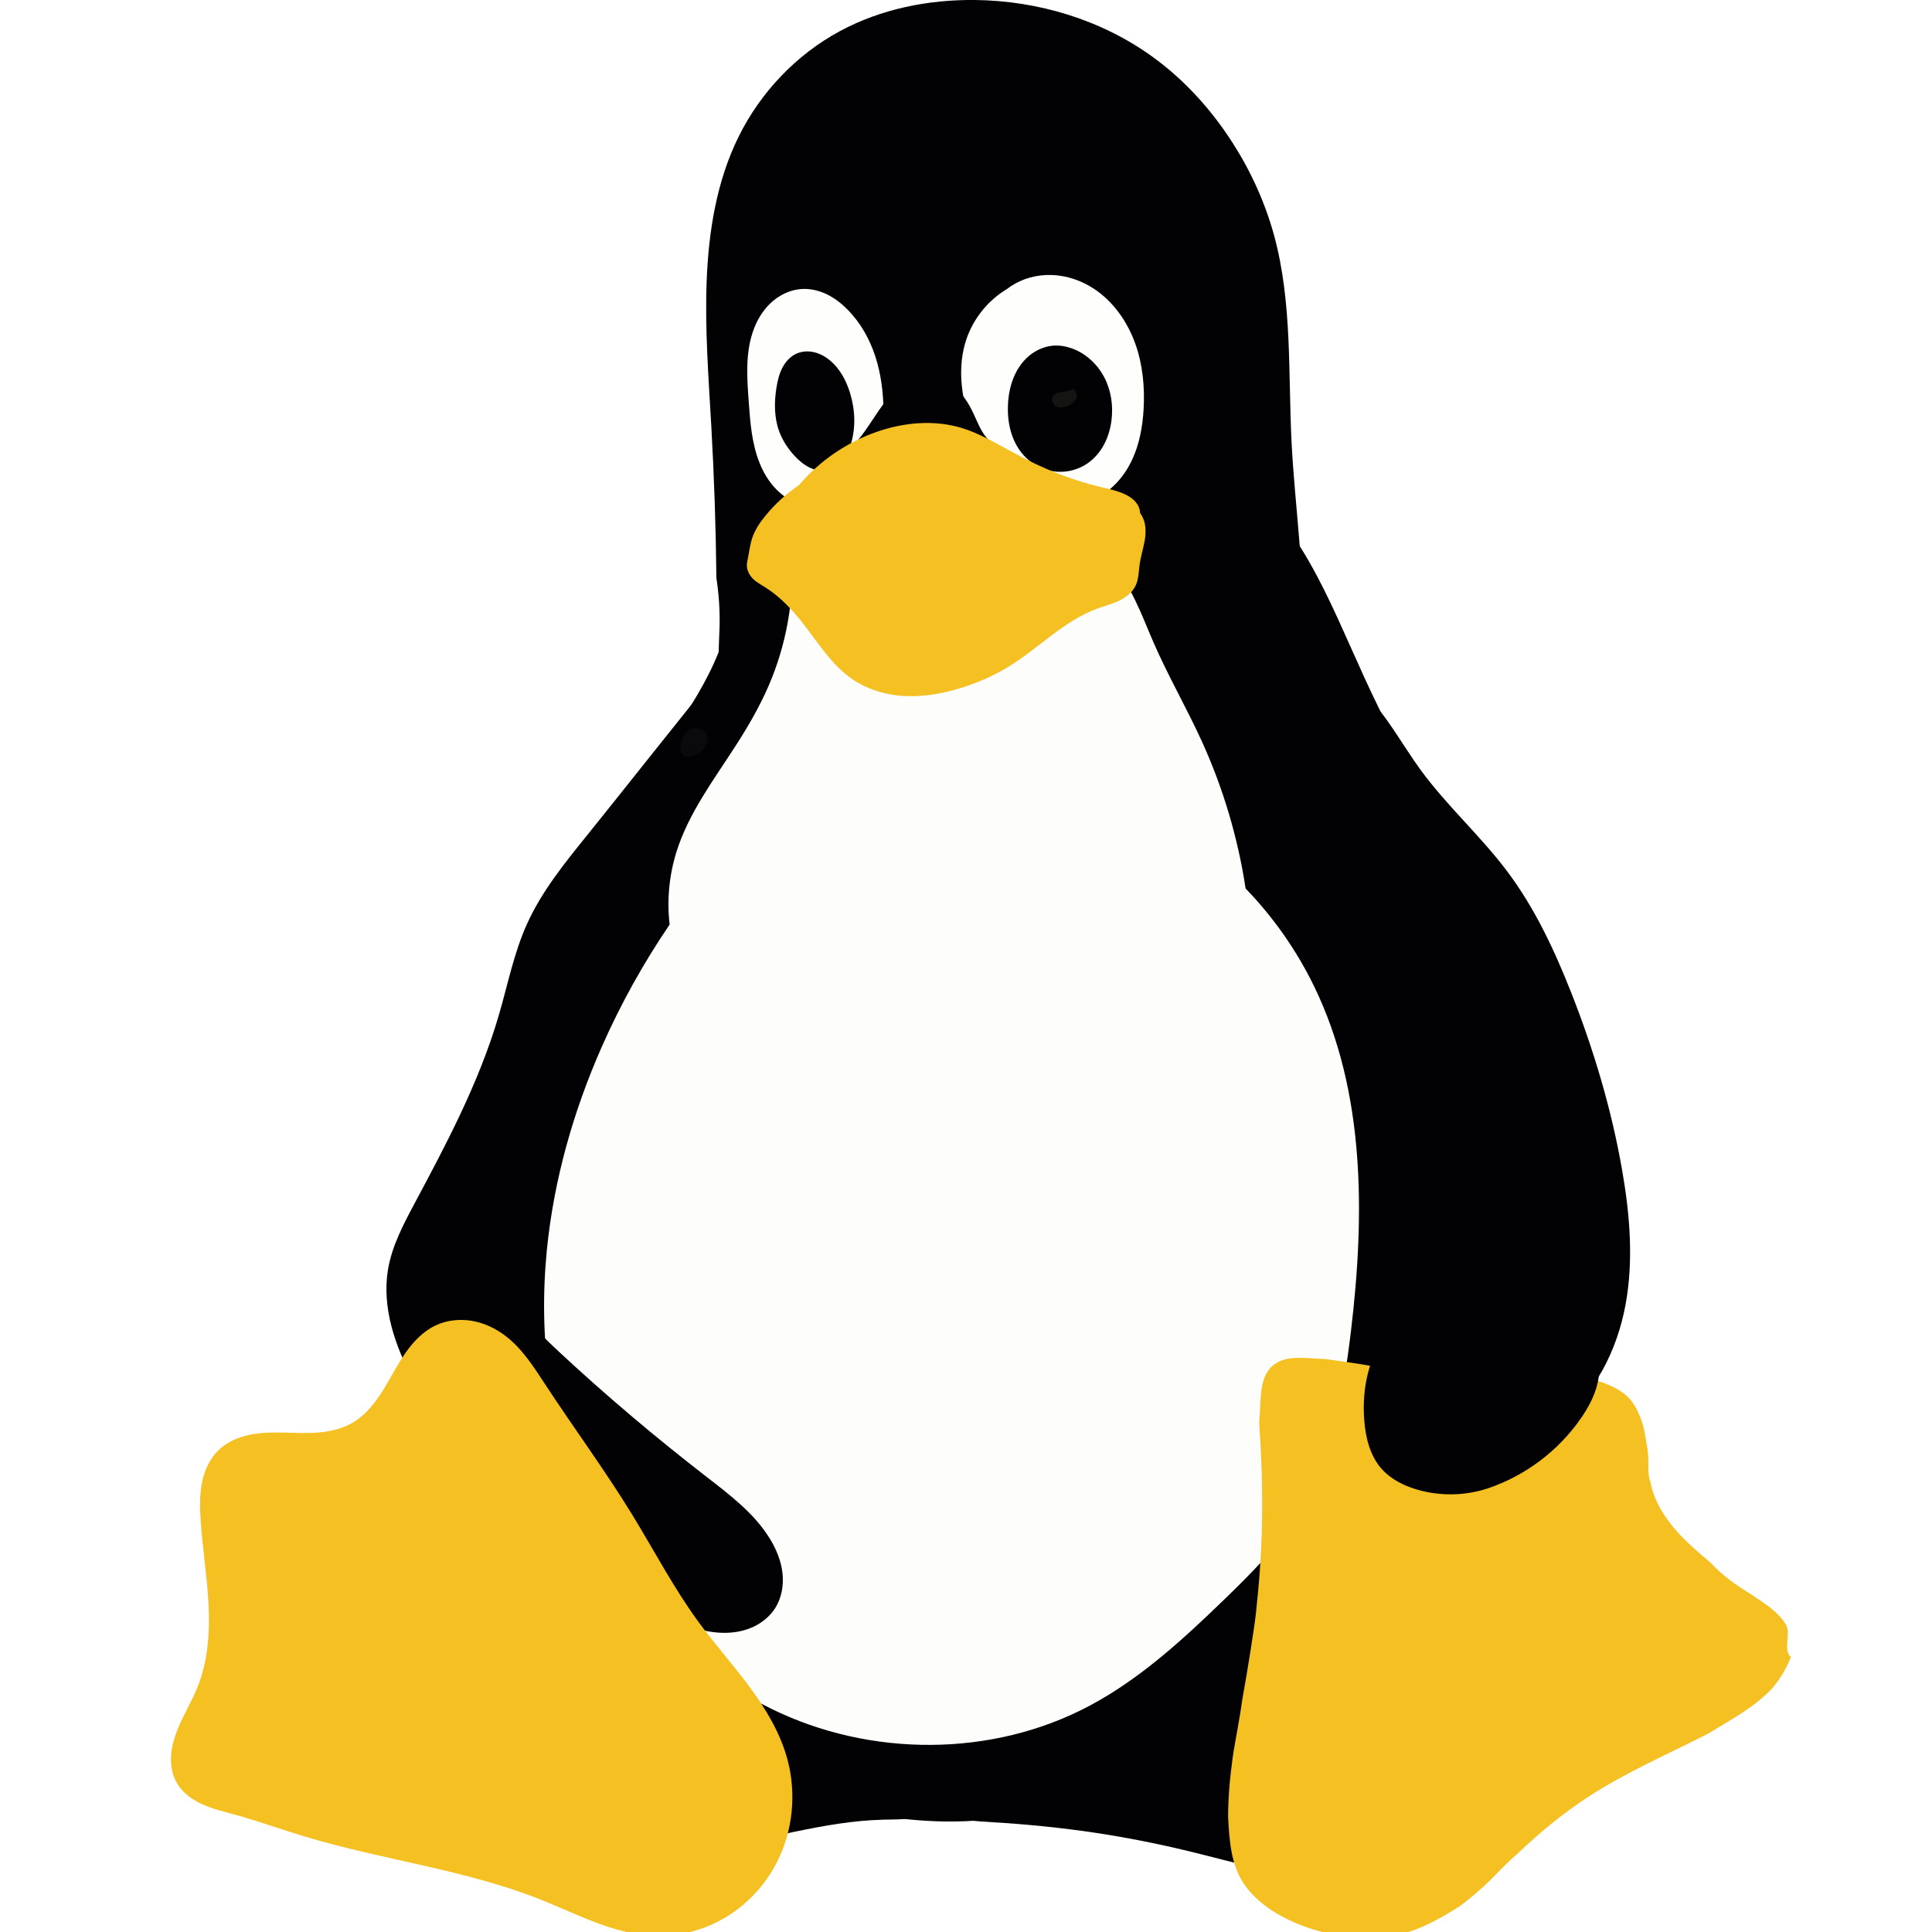 <?xml version="1.0" encoding="UTF-8" standalone="no"?>
<svg
   xmlns:dc="http://purl.org/dc/elements/1.1/"
   xmlns:cc="http://creativecommons.org/ns#"
   xmlns:rdf="http://www.w3.org/1999/02/22-rdf-syntax-ns#"
   xmlns:svg="http://www.w3.org/2000/svg"
   xmlns="http://www.w3.org/2000/svg"
   xmlns:xlink="http://www.w3.org/1999/xlink"
   version="1.1"
   id="svg27450"
   height="40"
   width="40">
  <title
     id="title20046">Tux</title>
  <defs
     id="defs27452">
    <linearGradient
       id="linearGradient28799-4">
      <stop
         style="stop-color:#fefefc;stop-opacity:1;"
         offset="0"
         id="stop28801-13" />
      <stop
         id="stop28807-8"
         offset="0.757"
         style="stop-color:#fefefc;stop-opacity:1" />
      <stop
         style="stop-color:#d4d4d4;stop-opacity:1"
         offset="1"
         id="stop28803-8" />
    </linearGradient>
    <radialGradient
       xlink:href="#linearGradient28799-4"
       id="radialGradient29032"
       gradientUnits="userSpaceOnUse"
       gradientTransform="matrix(1.086,-0.034,0.039,1.248,-154.542,-26.543)"
       cx="223.196"
       cy="137.661"
       fx="223.196"
       fy="137.661"
       r="14.572" />
    <linearGradient
       id="linearGradient28799-5-4">
      <stop
         style="stop-color:#fefefc;stop-opacity:1;"
         offset="0"
         id="stop28801-1-2" />
      <stop
         id="stop28807-2-5"
         offset="0.757"
         style="stop-color:#fefefc;stop-opacity:1" />
      <stop
         style="stop-color:#d4d4d4;stop-opacity:1"
         offset="1"
         id="stop28803-6-6" />
    </linearGradient>
    <radialGradient
       xlink:href="#linearGradient28799-5-4"
       id="radialGradient29648"
       gradientUnits="userSpaceOnUse"
       gradientTransform="matrix(0.815,-0.034,0.03,1.248,-129.437,-26.543)"
       cx="223.196"
       cy="137.661"
       fx="223.196"
       fy="137.661"
       r="14.572" />
    <linearGradient
       id="linearGradient14392-7">
      <stop
         id="stop14394-8"
         offset="0"
         style="stop-color:#3e2a06;stop-opacity:1" />
      <stop
         id="stop14396-6"
         offset="1"
         style="stop-color:#ad780a;stop-opacity:1" />
    </linearGradient>
    <linearGradient
       y2="293.585"
       x2="490.122"
       y1="371.544"
       x1="442.039"
       gradientTransform="matrix(0.875,0,0,0.811,60.367,62.587)"
       gradientUnits="userSpaceOnUse"
       id="linearGradient14477"
       xlink:href="#linearGradient14392-7" />
    <linearGradient
       y2="293.585"
       x2="490.122"
       y1="371.544"
       x1="442.039"
       gradientTransform="translate(4e-6,9.6185359e-6)"
       gradientUnits="userSpaceOnUse"
       id="linearGradient14485"
       xlink:href="#linearGradient14392-7" />
    <linearGradient
       y2="293.585"
       x2="490.122"
       y1="371.544"
       x1="442.039"
       gradientTransform="translate(4e-6,9.6185359e-6)"
       gradientUnits="userSpaceOnUse"
       id="linearGradient14493"
       xlink:href="#linearGradient14392-7" />
    <clipPath
       id="clipPath15031-3"
       clipPathUnits="userSpaceOnUse">
      <path
         id="path15033-2"
         d="m 248.061,184.612 c 0,0 -5.106,6.345 -7.897,10.247 -2.791,3.902 -5.737,6.649 -8.587,10.751 -2.851,4.103 -7.365,9.432 -9.449,13.93 -2.084,4.499 -2.32,9.036 -4.265,13.849 -1.945,4.814 -3.701,10.642 -5.971,15.336 -2.269,4.694 -5.371,9.685 -6.939,13.536 -1.568,3.851 -3.811,5.724 -4.108,10.221 -0.297,4.497 -0.577,8.317 3.772,16.772 4.349,8.455 17.236,22.007 24.242,27.925 7.005,5.918 9.391,7.225 14.602,8.526 5.211,1.301 13.856,2.998 16.729,-1.27 2.872,-4.268 2.272,-5.965 -0.749,-10.666 -3.021,-4.701 -4.825,-5.302 -9.796,-9.573 -4.972,-4.271 -18.637,-14.873 -22.682,-19.24 -4.045,-4.367 -7.107,-3.412 -5.53,-6.284 1.577,-2.872 -2.207,-4.009 -2.658,-7.693 -0.764,-6.245 0.944,-18.71 1.46,-22.133 0.516,-3.423 1.224,-2.924 3.518,-8.04 2.294,-5.115 4.124,-8.624 7.049,-13.467 2.925,-4.843 8.625,-10.128 11.151,-15.278 2.527,-5.15 3.504,-10.721 4.362,-15.318 0.858,-4.598 1.746,-12.13 1.746,-12.13 z"
         style="fill:none;stroke:#729fcf;stroke-width:0.125;stroke-linecap:butt;stroke-linejoin:miter;stroke-miterlimit:4;stroke-dasharray:none;stroke-opacity:1" />
    </clipPath>
    <clipPath
       id="clipPath14822-9"
       clipPathUnits="userSpaceOnUse">
      <path
         style="fill:none;stroke:#ce5c00;stroke-width:1px;stroke-linecap:butt;stroke-linejoin:miter;stroke-opacity:1"
         id="path14824-1"
         d="m 386.188,285.328 c -0.405,-1.104 -1.118,-2.082 -1.991,-2.87 -0.872,-0.788 -1.9,-1.392 -2.983,-1.852 -2.165,-0.919 -4.521,-1.261 -6.832,-1.696 -2.179,-0.409 -4.342,-0.906 -6.528,-1.277 -2.271,-0.386 -4.618,-0.632 -6.865,-0.125 -1.966,0.443 -3.784,1.459 -5.272,2.819 -1.487,1.36 -2.649,3.056 -3.485,4.89 -1.472,3.23 -1.935,6.865 -1.654,10.403 0.209,2.633 0.875,5.346 2.609,7.339 1.401,1.611 3.387,2.615 5.434,3.221 3.525,1.043 7.367,0.988 10.86,-0.155 5.767,-1.931 10.876,-5.774 14.33,-10.779 1.139,-1.65 2.112,-3.448 2.553,-5.403 0.336,-1.49 0.348,-3.081 -0.178,-4.515" />
    </clipPath>
    <clipPath
       id="clipPath14822-2-4"
       clipPathUnits="userSpaceOnUse">
      <path
         style="fill:none;stroke:#ce5c00;stroke-width:1px;stroke-linecap:butt;stroke-linejoin:miter;stroke-opacity:1"
         id="path14824-6-5"
         d="m 386.188,285.328 c -0.405,-1.104 -1.118,-2.082 -1.991,-2.87 -0.872,-0.788 -1.9,-1.392 -2.983,-1.852 -2.165,-0.919 -4.521,-1.261 -6.832,-1.696 -2.179,-0.409 -4.342,-0.906 -6.528,-1.277 -2.271,-0.386 -4.618,-0.632 -6.865,-0.125 -1.966,0.443 -3.784,1.459 -5.272,2.819 -1.487,1.36 -2.649,3.056 -3.485,4.89 -1.472,3.23 -1.935,6.865 -1.654,10.403 0.209,2.633 0.875,5.346 2.609,7.339 1.401,1.611 3.387,2.615 5.434,3.221 3.525,1.043 7.367,0.988 10.86,-0.155 5.767,-1.931 10.876,-5.774 14.33,-10.779 1.139,-1.65 2.112,-3.448 2.553,-5.403 0.336,-1.49 0.348,-3.081 -0.178,-4.515" />
    </clipPath>
    <linearGradient
       id="linearGradient14518-6">
      <stop
         style="stop-color:#110800;stop-opacity:1;"
         offset="0"
         id="stop14540-0" />
      <stop
         id="stop14542-5"
         offset="0.591"
         style="stop-color:#a65a00;stop-opacity:0.8;" />
      <stop
         id="stop14522-4"
         offset="1"
         style="stop-color:#ff921e;stop-opacity:0;" />
    </linearGradient>
    <linearGradient
       id="linearGradient14518-2-2">
      <stop
         style="stop-color:#110800;stop-opacity:1;"
         offset="0"
         id="stop14540-5-0" />
      <stop
         id="stop14542-2-7"
         offset="0.591"
         style="stop-color:#a65a00;stop-opacity:0.8;" />
      <stop
         id="stop14522-2-1"
         offset="1"
         style="stop-color:#ff921e;stop-opacity:0;" />
    </linearGradient>
    <filter
       style="color-interpolation-filters:sRGB"
       height="1.547"
       y="-0.274"
       width="1.939"
       x="-0.469"
       id="filter15211-9">
      <feGaussianBlur
         id="feGaussianBlur15213-7"
         stdDeviation="0.86" />
    </filter>
    <clipPath
       id="clipPath14489-3"
       clipPathUnits="userSpaceOnUse">
      <path
         id="path14491-6"
         d="m 516.006,331.876 c 0.909,1.597 -1.57,3.388 -2.816,4.738 -2.742,2.973 -6.451,4.902 -9.896,7.02 -5.914,3.635 -12.619,5.903 -18.42,9.717 -3.883,2.553 -7.328,5.722 -10.86,8.742 -3.022,2.584 -5.482,5.876 -8.832,8.018 -3.352,2.142 -7.044,4.154 -10.991,4.65 -4.783,0.601 -9.872,-0.256 -14.299,-2.164 -3.095,-1.334 -6.161,-3.381 -7.963,-6.229 -1.813,-2.865 -2.061,-6.537 -2.233,-9.924 -0.307,-6.06 1.363,-12.06 2.178,-18.073 0.679,-5.002 1.853,-9.943 2.26,-14.975 0.739,-9.142 -0.78,-18.408 0.32,-27.513 0.355,-2.937 -0.181,-6.659 2.012,-8.644 2.038,-1.845 5.431,-1.121 8.179,-1.063 3.345,0.071 6.632,0.951 9.889,1.717 2.056,0.483 3.998,1.411 6.072,1.811 3.44,0.663 6.966,1.066 10.467,0.952 3.785,-0.124 7.437,-1.796 11.224,-1.765 1.552,0.013 3.124,0.282 4.586,0.8 1.483,0.525 2.988,1.206 4.123,2.295 0.865,0.83 1.429,1.957 1.879,3.069 0.672,1.662 0.894,3.478 1.167,5.249 0.242,1.574 -0.153,3.271 0.414,4.759 1.83,4.799 5.577,8.727 9.225,12.343 1.743,1.935 4.03,3.534 6.167,4.828 2.269,1.374 4.367,2.45 5.463,4.816 0.659,1.485 -0.544,3.761 0.683,4.826 z"
         style="fill:url(#linearGradient14493);fill-opacity:1;stroke:none" />
    </clipPath>
    <clipPath
       id="clipPath14481-1"
       clipPathUnits="userSpaceOnUse">
      <path
         id="path14483-3"
         d="m 516.006,331.876 c 0.909,1.597 -1.57,3.388 -2.816,4.738 -2.742,2.973 -6.451,4.902 -9.896,7.02 -5.914,3.635 -12.619,5.903 -18.42,9.717 -3.883,2.553 -7.328,5.722 -10.86,8.742 -3.022,2.584 -5.482,5.876 -8.832,8.018 -3.352,2.142 -7.044,4.154 -10.991,4.65 -4.783,0.601 -9.872,-0.256 -14.299,-2.164 -3.095,-1.334 -6.161,-3.381 -7.963,-6.229 -1.813,-2.865 -2.061,-6.537 -2.233,-9.924 -0.307,-6.06 1.363,-12.06 2.178,-18.073 0.679,-5.002 1.853,-9.943 2.26,-14.975 0.739,-9.142 -0.78,-18.408 0.32,-27.513 0.355,-2.937 -0.181,-6.659 2.012,-8.644 2.038,-1.845 5.431,-1.121 8.179,-1.063 3.345,0.071 6.632,0.951 9.889,1.717 2.056,0.483 3.998,1.411 6.072,1.811 3.44,0.663 6.966,1.066 10.467,0.952 3.785,-0.124 7.437,-1.796 11.224,-1.765 1.552,0.013 3.124,0.282 4.586,0.8 1.483,0.525 2.988,1.206 4.123,2.295 0.865,0.83 1.429,1.957 1.879,3.069 0.672,1.662 0.894,3.478 1.167,5.249 0.242,1.574 -0.153,3.271 0.414,4.759 1.83,4.799 5.577,8.727 9.225,12.343 1.743,1.935 4.03,3.534 6.167,4.828 2.269,1.374 4.367,2.45 5.463,4.816 0.659,1.485 -0.544,3.761 0.683,4.826 z"
         style="fill:url(#linearGradient14485);fill-opacity:1;stroke:none" />
    </clipPath>
    <clipPath
       id="clipPath14473-5"
       clipPathUnits="userSpaceOnUse">
      <path
         id="path14475-9"
         d="m 511.827,331.9 c 0.795,1.296 -1.374,2.749 -2.464,3.845 -2.399,2.413 -5.644,3.978 -8.659,5.697 -5.174,2.95 -11.041,4.79 -16.116,7.885 -3.397,2.072 -6.411,4.644 -9.502,7.094 -2.644,2.097 -4.796,4.769 -7.728,6.506 -2.933,1.738 -6.163,3.371 -9.616,3.774 -4.185,0.488 -8.637,-0.208 -12.51,-1.756 -2.708,-1.083 -5.39,-2.744 -6.967,-5.055 -1.586,-2.325 -1.803,-5.305 -1.953,-8.053 -0.269,-4.918 1.192,-9.787 1.906,-14.666 0.594,-4.059 1.621,-8.069 1.977,-12.152 0.647,-7.418 -0.682,-14.938 0.28,-22.327 0.31,-2.383 -0.158,-5.404 1.761,-7.014 1.783,-1.497 4.751,-0.91 7.156,-0.862 2.927,0.058 5.803,0.772 8.652,1.393 1.799,0.392 3.498,1.145 5.313,1.469 3.01,0.538 6.094,0.865 9.158,0.772 3.312,-0.1 6.506,-1.458 9.82,-1.432 1.358,0.011 2.733,0.229 4.013,0.649 1.297,0.426 2.614,0.979 3.607,1.862 0.757,0.674 1.251,1.588 1.644,2.49 0.588,1.349 0.782,2.822 1.021,4.26 0.212,1.277 -0.134,2.655 0.363,3.862 1.601,3.895 4.879,7.082 8.071,10.016 1.525,1.57 3.526,2.868 5.396,3.918 1.985,1.115 3.821,1.988 4.779,3.908 0.577,1.205 -0.476,3.052 0.598,3.917 z"
         style="fill:url(#linearGradient14477);fill-opacity:1;stroke:none" />
    </clipPath>
    <clipPath
       id="clipPath14656-7"
       clipPathUnits="userSpaceOnUse">
      <path
         style="fill:none;stroke:#c17d11;stroke-width:1px;stroke-linecap:butt;stroke-linejoin:miter;stroke-opacity:1"
         id="path14658-9"
         d="m 304.847,225.45 c 6.016,4.923 9.777,12.317 10.943,20.003 1.825,12.031 -2.346,24.075 -6.446,35.533 -0.817,2.285 -1.64,4.59 -1.965,6.995 -0.325,2.405 -0.119,4.948 1.029,7.086 1.303,2.425 3.732,4.125 6.367,4.923 2.589,0.784 5.394,0.761 8.015,0.092 2.621,-0.669 5.061,-1.968 7.187,-3.64 5.48,-4.31 8.758,-10.986 10.01,-17.844 1.252,-6.858 0.639,-13.929 -0.551,-20.798 -1.623,-9.369 -4.309,-18.54 -7.74,-27.408 -2.518,-6.507 -5.468,-12.911 -9.618,-18.52 -4.046,-5.469 -9.162,-10.09 -13.103,-15.635 -2.732,-3.844 -4.9,-8.131 -8.192,-11.508 -1.646,-1.689 -3.577,-3.135 -5.77,-4.001 -2.193,-0.866 -4.664,-1.124 -6.933,-0.482 -1.505,0.426 -2.892,1.237 -4.038,2.301 -1.146,1.064 -2.053,2.376 -2.693,3.803 -1.28,2.853 -1.477,6.112 -0.965,9.198 0.661,3.983 2.444,7.693 4.466,11.189 2.274,3.932 4.918,7.719 8.384,10.654 3.599,3.047 7.962,5.074 11.611,8.06" />
    </clipPath>
    <clipPath
       clipPathUnits="userSpaceOnUse"
       id="clipPath29644-8">
      <path
         style="fill:url(#radialGradient29648);fill-opacity:1;stroke:none"
         d="m 54.232,122.362 c -3.792,4.789 -8.518,11.691 -8.193,17.25 0.325,5.559 3.86,13.935 8.375,16 4.515,2.065 5.754,0.013 8.329,-2.5 2.575,-2.512 3.859,-7.348 4.006,-12.25 0.147,-4.902 -3.035,-11.919 -5.439,-15.25 -2.403,-3.331 -3.287,-8.039 -7.079,-3.25 z"
         id="path29646-8" />
    </clipPath>
    <linearGradient
       id="linearGradient28469-0">
      <stop
         id="stop28479-4"
         offset="0"
         style="stop-color:#d2940a;stop-opacity:1" />
      <stop
         id="stop28477-2"
         offset="0.751"
         style="stop-color:#d89c08;stop-opacity:1" />
      <stop
         style="stop-color:#b67e07;stop-opacity:1;"
         offset="0.866"
         id="stop28485-7" />
      <stop
         style="stop-color:#946106;stop-opacity:1"
         offset="1"
         id="stop28473-1" />
    </linearGradient>
    <linearGradient
       id="linearGradient28275-8">
      <stop
         style="stop-color:#f5d222;stop-opacity:1"
         offset="0"
         id="stop28277-1" />
      <stop
         id="stop28291-9"
         offset="0.12"
         style="stop-color:#d89e08;stop-opacity:1" />
      <stop
         id="stop28289-6"
         offset="0.255"
         style="stop-color:#edb80b;stop-opacity:1" />
      <stop
         id="stop28287-6"
         offset="0.392"
         style="stop-color:#ebc80d;stop-opacity:1" />
      <stop
         id="stop28285-7"
         offset="0.527"
         style="stop-color:#f5d838;stop-opacity:1" />
      <stop
         id="stop28283-7"
         offset="0.769"
         style="stop-color:#f6d811;stop-opacity:1" />
      <stop
         style="stop-color:#f5cd31;stop-opacity:1"
         offset="1"
         id="stop28279-5" />
    </linearGradient>
    <linearGradient
       id="linearGradient29529-6">
      <stop
         style="stop-color:#3a2903;stop-opacity:1;"
         offset="0"
         id="stop29531-0" />
      <stop
         id="stop29539-7"
         offset="0.555"
         style="stop-color:#735208;stop-opacity:1" />
      <stop
         style="stop-color:#ac8c04;stop-opacity:1"
         offset="1"
         id="stop29533-8" />
    </linearGradient>
    <linearGradient
       id="linearGradient29477-3">
      <stop
         style="stop-color:#757574;stop-opacity:0"
         offset="0"
         id="stop29479-5" />
      <stop
         id="stop29487-5"
         offset="0.263"
         style="stop-color:#757574;stop-opacity:1;" />
      <stop
         id="stop29485-0"
         offset="0.5"
         style="stop-color:#757574;stop-opacity:1;" />
      <stop
         style="stop-color:#757574;stop-opacity:0"
         offset="1"
         id="stop29481-3" />
    </linearGradient>
    <linearGradient
       id="linearGradient29336-6">
      <stop
         style="stop-color:#646464;stop-opacity:0"
         offset="0"
         id="stop29338-1" />
      <stop
         id="stop29344-7"
         offset="0.306"
         style="stop-color:#646464;stop-opacity:0.583" />
      <stop
         style="stop-color:#646464;stop-opacity:1"
         offset="0.47"
         id="stop29354-5" />
      <stop
         id="stop29356-3"
         offset="0.728"
         style="stop-color:#646464;stop-opacity:0.257" />
      <stop
         style="stop-color:#646464;stop-opacity:0;"
         offset="1"
         id="stop29340-6" />
    </linearGradient>
    <linearGradient
       id="linearGradient28976-3">
      <stop
         style="stop-color:#747474;stop-opacity:1"
         offset="0"
         id="stop28978-7" />
      <stop
         id="stop29259-5"
         offset="0.125"
         style="stop-color:#8c8c8c;stop-opacity:1;" />
      <stop
         id="stop29257-0"
         offset="0.25"
         style="stop-color:#a4a4a4;stop-opacity:1;" />
      <stop
         id="stop28984-4"
         offset="0.5"
         style="stop-color:#d4d4d4;stop-opacity:1" />
      <stop
         style="stop-color:#d4d4d4;stop-opacity:1"
         offset="0.619"
         id="stop28986-0" />
      <stop
         style="stop-color:#7c7c7c;stop-opacity:1"
         offset="1"
         id="stop28980-2" />
    </linearGradient>
    <clipPath
       clipPathUnits="userSpaceOnUse"
       id="clipPath29028-5">
      <path
         style="fill:url(#radialGradient29032);fill-opacity:1;stroke:none"
         d="m 85.75,122.362 c -2.547,2.127 -5.208,4.599 -6.25,7.75 -1.309,3.959 -1.633,8.917 0.5,12.5 3.919,6.582 12.384,13.851 19.75,11.75 4.875,-1.391 6.107,-8.51 7,-13.5 0.591,-3.307 0.596,-7.193 -1.25,-10 -3.612,-5.493 -10.427,-9.894 -17,-10 -1.044,-0.017 -1.949,0.831 -2.75,1.5 z"
         id="path29030-7" />
    </clipPath>
    <filter
       style="color-interpolation-filters:sRGB"
       id="filter28927-8"
       x="-0.158"
       width="1.316"
       y="-0.209"
       height="1.418">
      <feGaussianBlur
         stdDeviation="0.249"
         id="feGaussianBlur28929-2" />
    </filter>
    <linearGradient
       id="linearGradient28935-8">
      <stop
         style="stop-color:#949494;stop-opacity:0.392;"
         offset="0"
         id="stop28937-7" />
      <stop
         id="stop28943-3"
         offset="0.5"
         style="stop-color:#949494;stop-opacity:1;" />
      <stop
         style="stop-color:#949494;stop-opacity:0.392;"
         offset="1"
         id="stop28939-8" />
    </linearGradient>
    <linearGradient
       id="linearGradient28853-5">
      <stop
         style="stop-color:#020204;stop-opacity:1"
         offset="0"
         id="stop28855-3" />
      <stop
         id="stop28865-0"
         offset="0.734"
         style="stop-color:#020204;stop-opacity:1" />
      <stop
         style="stop-color:#5c5c5c;stop-opacity:1;"
         offset="1"
         id="stop28857-9" />
    </linearGradient>
    <linearGradient
       id="linearGradient28799-3">
      <stop
         style="stop-color:#fefefc;stop-opacity:1;"
         offset="0"
         id="stop28801-6" />
      <stop
         id="stop28807-7"
         offset="0.757"
         style="stop-color:#fefefc;stop-opacity:1" />
      <stop
         style="stop-color:#d4d4d4;stop-opacity:1"
         offset="1"
         id="stop28803-0" />
    </linearGradient>
    <linearGradient
       id="linearGradient28799-5-5">
      <stop
         style="stop-color:#fefefc;stop-opacity:1;"
         offset="0"
         id="stop28801-1-9" />
      <stop
         id="stop28807-2-6"
         offset="0.757"
         style="stop-color:#fefefc;stop-opacity:1" />
      <stop
         style="stop-color:#d4d4d4;stop-opacity:1"
         offset="1"
         id="stop28803-6-3" />
    </linearGradient>
  </defs>
  <g
     id="layer1"
     transform="translate(160,-347.362)">
    <path
       clip-path="none"
       mask="none"
       style="fill:#020204;fill-opacity:1;stroke:none;stroke-width:0.135"
       id="path29670-2"
       d="m -131.775,361.341 c 0.439,0.955 0.928,1.886 1.363,2.842 0.837,1.841 1.473,3.785 1.737,5.79 0.264,2.005 0.149,4.075 -0.479,5.997 -0.708,2.17 -2.052,4.101 -3.699,5.681 -1.948,1.869 -4.45,3.31 -7.148,3.417 -1.758,0.069 -3.508,-0.433 -5.065,-1.253 -1.308,-0.689 -2.503,-1.606 -3.456,-2.737 -0.953,-1.13 -1.661,-2.476 -1.988,-3.918 -0.403,-1.775 -0.221,-3.66 0.39,-5.375 0.437,-1.227 1.084,-2.369 1.545,-3.586 0.504,-1.331 0.785,-2.751 1.452,-4.008 0.605,-1.139 1.512,-2.113 1.994,-3.309 0.288,-0.715 0.413,-1.482 0.598,-2.23 0.186,-0.748 0.446,-1.501 0.952,-2.082 0.61,-0.7 1.528,-1.079 2.45,-1.186 0.922,-0.106 1.855,0.037 2.761,0.244 0.721,0.164 1.432,0.368 2.129,0.616 0.594,0.211 1.183,0.458 1.697,0.823 0.7,0.498 1.234,1.2 1.659,1.947 0.425,0.747 0.75,1.545 1.109,2.326 z" />
    <path
       clip-path="none"
       mask="none"
       style="fill:#020204;fill-opacity:1;stroke:none;stroke-width:0.135"
       id="path29676-3"
       d="m -139.517,385.085 c 0.741,0.043 1.48,0.115 2.214,0.226 0.645,0.098 1.286,0.225 1.92,0.379 0.994,0.241 1.984,0.548 3.005,0.577 0.269,0.008 0.54,-0.004 0.803,-0.063 0.263,-0.059 0.517,-0.165 0.728,-0.333 0.314,-0.25 0.513,-0.627 0.587,-1.022 0.074,-0.394 0.028,-0.805 -0.087,-1.189 -0.231,-0.768 -0.726,-1.424 -1.136,-2.114 -0.235,-0.395 -0.444,-0.805 -0.699,-1.188 -0.254,-0.383 -0.559,-0.741 -0.945,-0.99 -0.534,-0.344 -1.197,-0.457 -1.83,-0.394 -0.633,0.063 -1.239,0.292 -1.804,0.584 -0.791,0.41 -1.536,0.972 -1.968,1.752 -0.15,0.271 -0.259,0.563 -0.387,0.846 -0.128,0.283 -0.277,0.561 -0.493,0.783 -0.241,0.248 -0.554,0.415 -0.803,0.655 -0.125,0.12 -0.234,0.259 -0.298,0.42 -0.064,0.161 -0.08,0.344 -0.021,0.507 0.04,0.112 0.113,0.21 0.203,0.287 0.09,0.077 0.197,0.133 0.309,0.172 0.224,0.079 0.464,0.09 0.701,0.104 z" />
    <path
       clip-path="none"
       mask="none"
       style="fill:#020204;fill-opacity:1;stroke:none;stroke-width:0.135"
       id="path29676-7-1"
       d="m -141.719,385.037 c -0.617,0.014 -1.228,0.125 -1.833,0.25 -0.578,0.119 -1.153,0.253 -1.724,0.402 -0.963,0.253 -1.928,0.556 -2.924,0.577 -0.262,0.006 -0.526,-0.009 -0.781,-0.068 -0.255,-0.059 -0.503,-0.164 -0.708,-0.328 -0.313,-0.25 -0.512,-0.626 -0.586,-1.02 -0.074,-0.394 -0.029,-0.803 0.086,-1.187 0.229,-0.768 0.719,-1.425 1.12,-2.118 0.228,-0.394 0.429,-0.804 0.676,-1.186 0.247,-0.383 0.544,-0.742 0.924,-0.992 0.518,-0.341 1.165,-0.456 1.782,-0.395 0.617,0.061 1.209,0.288 1.753,0.586 0.769,0.42 1.47,0.997 1.915,1.752 0.312,0.529 0.492,1.135 0.856,1.629 0.196,0.266 0.443,0.496 0.606,0.784 0.082,0.144 0.141,0.302 0.155,0.467 0.014,0.165 -0.02,0.336 -0.113,0.473 -0.061,0.091 -0.146,0.164 -0.242,0.218 -0.095,0.054 -0.2,0.089 -0.307,0.112 -0.214,0.045 -0.435,0.038 -0.654,0.043 z" />
    <path
       clip-path="none"
       mask="none"
       style="fill:#020204;fill-opacity:1;stroke:none;stroke-width:0.135"
       id="path28712-2"
       d="m -145.168,359.33 c -0.011,-1.047 -0.046,-2.094 -0.105,-3.14 -0.057,-1.006 -0.135,-2.012 -0.096,-3.019 0.04,-1.025 0.207,-2.061 0.662,-2.981 0.455,-0.92 1.195,-1.698 2.099,-2.185 0.85,-0.458 1.827,-0.653 2.792,-0.643 1.309,0.014 2.621,0.41 3.681,1.178 0.664,0.481 1.223,1.101 1.664,1.793 0.376,0.59 0.668,1.236 0.852,1.911 0.376,1.386 0.287,2.848 0.36,4.282 0.069,1.359 0.287,2.715 0.213,4.074 -0.016,0.295 -0.048,0.597 -0.18,0.862 -0.128,0.258 -0.346,0.465 -0.596,0.608 -0.25,0.143 -0.532,0.224 -0.816,0.268 -0.569,0.088 -1.151,0.03 -1.725,0.083 -0.832,0.077 -1.626,0.386 -2.452,0.514 -0.984,0.152 -1.987,0.043 -2.983,0.004 -0.399,-0.016 -0.799,-0.02 -1.195,-0.07 -0.396,-0.05 -0.791,-0.146 -1.142,-0.334 -0.217,-0.116 -0.416,-0.267 -0.577,-0.452 -0.162,-0.185 -0.285,-0.405 -0.348,-0.642 -0.095,-0.357 -0.051,-0.733 -0.042,-1.103 0.008,-0.338 -0.014,-0.676 -0.066,-1.01 z" />
    <path
       clip-path="none"
       mask="none"
       style="fill:#fdfdfb;fill-opacity:1;stroke:none;stroke-width:0.135"
       d="m -143.602,358.928 c 0.04,0.897 -0.126,1.802 -0.482,2.627 -0.191,0.442 -0.434,0.859 -0.695,1.263 -0.453,0.702 -0.966,1.385 -1.216,2.182 -0.151,0.484 -0.2,1 -0.141,1.504 -0.543,0.798 -1.014,1.646 -1.404,2.529 -0.591,1.339 -0.996,2.764 -1.139,4.221 -0.175,1.783 0.053,3.618 0.758,5.265 0.509,1.191 1.268,2.282 2.247,3.131 0.498,0.432 1.05,0.8 1.642,1.09 2.049,1.007 4.581,1.009 6.595,-0.065 1.053,-0.561 1.942,-1.382 2.799,-2.212 0.516,-0.5 1.029,-1.012 1.423,-1.613 0.758,-1.157 1.022,-2.564 1.186,-3.937 0.287,-2.402 0.296,-4.939 -0.757,-7.116 -0.363,-0.75 -0.846,-1.441 -1.425,-2.039 -0.159,-1.047 -0.463,-2.072 -0.901,-3.036 -0.316,-0.696 -0.701,-1.359 -1.006,-2.059 -0.25,-0.574 -0.456,-1.19 -0.891,-1.641 -0.453,-0.469 -1.107,-0.701 -1.756,-0.76 -0.649,-0.059 -1.301,0.038 -1.944,0.143 -0.967,0.157 -1.932,0.331 -2.894,0.522 z"
       id="path29719-5" />
    <path
       clip-path="none"
       mask="none"
       style="fill:#fefefc;fill-opacity:1;stroke:none;stroke-width:0.135"
       d="m -143.396,353.345 c -0.24,0.013 -0.469,0.124 -0.645,0.288 -0.176,0.164 -0.299,0.379 -0.375,0.607 -0.152,0.456 -0.118,0.95 -0.083,1.429 0.031,0.434 0.063,0.876 0.226,1.28 0.081,0.202 0.195,0.392 0.348,0.547 0.152,0.155 0.344,0.275 0.555,0.328 0.198,0.05 0.409,0.039 0.604,-0.022 0.195,-0.061 0.372,-0.172 0.518,-0.315 0.213,-0.208 0.356,-0.48 0.438,-0.766 0.082,-0.286 0.106,-0.586 0.101,-0.884 -0.005,-0.372 -0.054,-0.746 -0.17,-1.1 -0.116,-0.354 -0.302,-0.687 -0.562,-0.954 -0.126,-0.129 -0.269,-0.243 -0.431,-0.323 -0.162,-0.08 -0.343,-0.125 -0.523,-0.115 z"
       id="path28795-9-5" />
    <path
       clip-path="none"
       mask="none"
       style="fill:#fefefc;fill-opacity:1;stroke:none;stroke-width:0.135"
       d="m -139.151,353.345 c -0.392,0.234 -0.696,0.611 -0.842,1.044 -0.182,0.542 -0.115,1.142 0.067,1.683 0.187,0.557 0.507,1.087 0.991,1.419 0.242,0.166 0.522,0.28 0.814,0.314 0.292,0.034 0.595,-0.014 0.855,-0.151 0.316,-0.166 0.558,-0.455 0.708,-0.779 0.15,-0.324 0.214,-0.682 0.235,-1.039 0.026,-0.455 -0.017,-0.917 -0.168,-1.347 -0.164,-0.465 -0.461,-0.891 -0.875,-1.158 -0.207,-0.133 -0.442,-0.225 -0.686,-0.26 -0.244,-0.035 -0.497,-0.013 -0.728,0.071 -0.133,0.048 -0.258,0.117 -0.37,0.202 z"
       id="path28795-3" />
    <path
       clip-path="none"
       mask="none"
       style="fill:#020204;fill-opacity:1;stroke:none;stroke-width:0.135"
       d="m -142.269,356.51 c 0.238,-0.268 0.401,-0.594 0.629,-0.87 0.114,-0.138 0.246,-0.263 0.402,-0.352 0.155,-0.089 0.336,-0.14 0.514,-0.125 0.199,0.017 0.384,0.116 0.53,0.252 0.145,0.136 0.253,0.308 0.339,0.488 0.082,0.172 0.148,0.356 0.267,0.505 0.127,0.159 0.304,0.268 0.465,0.394 0.08,0.063 0.157,0.131 0.221,0.21 0.063,0.08 0.113,0.172 0.133,0.272 0.021,0.101 0.01,0.208 -0.025,0.305 -0.035,0.097 -0.095,0.185 -0.17,0.256 -0.149,0.143 -0.352,0.221 -0.557,0.25 -0.409,0.058 -0.823,-0.064 -1.237,-0.053 -0.418,0.011 -0.827,0.159 -1.245,0.144 -0.209,-0.008 -0.421,-0.059 -0.593,-0.178 -0.086,-0.06 -0.161,-0.136 -0.215,-0.226 -0.054,-0.09 -0.087,-0.192 -0.091,-0.297 -0.003,-0.1 0.02,-0.199 0.06,-0.291 0.04,-0.091 0.096,-0.175 0.159,-0.253 0.126,-0.155 0.281,-0.284 0.414,-0.433 z"
       id="path28849-2" />
    <g
       clip-path="none"
       mask="none"
       style="stroke:none"
       id="g28965-1"
       transform="matrix(0.135,0,0,0.135,-178.981,336.866)">
      <path
         d="m 302.162,130.757 c -1.045,0.075 -2.064,0.432 -2.951,0.99 -0.887,0.558 -1.643,1.315 -2.237,2.179 -1.187,1.728 -1.709,3.847 -1.793,5.941 -0.063,1.572 0.111,3.165 0.632,4.65 0.521,1.485 1.401,2.859 2.613,3.863 1.24,1.027 2.816,1.644 4.425,1.721 1.608,0.077 3.239,-0.387 4.561,-1.307 1.053,-0.733 1.902,-1.742 2.507,-2.873 0.605,-1.131 0.969,-2.383 1.135,-3.655 0.294,-2.247 -0.038,-4.593 -1.077,-6.607 -1.038,-2.014 -2.801,-3.673 -4.927,-4.456 -0.921,-0.339 -1.909,-0.516 -2.888,-0.446 z"
         id="path28879-6"
         style="fill:#020204;fill-opacity:1;stroke:none" />
      <path
         id="path28891-5"
         d="m 304.656,137.612 c -0.866,0.342 -2.237,0.127 -2.616,0.977 -0.225,0.504 0.093,1.333 0.603,1.541 1.032,0.421 2.632,-0.341 3.049,-1.375 0.181,-0.449 -0.093,-1.161 -0.54,-1.349 -0.165,-0.069 -0.33,0.141 -0.496,0.206 z"
         style="fill:#141413;fill-opacity:1;stroke:none;filter:url(#filter28927-8)" />
    </g>
    <g
       clip-path="none"
       mask="none"
       style="stroke:none"
       id="g29497-8"
       transform="matrix(0.135,0,0,0.135,-165.514,336.866)">
      <path
         d="m 159.939,137.112 c -0.372,2.246 -0.386,4.602 0.386,6.743 0.51,1.414 1.35,2.697 2.372,3.799 0.669,0.722 1.428,1.378 2.316,1.803 0.888,0.425 1.916,0.606 2.87,0.367 0.881,-0.221 1.652,-0.789 2.22,-1.497 0.569,-0.709 0.948,-1.553 1.218,-2.42 0.797,-2.561 0.669,-5.362 -0.122,-7.924 -0.577,-1.867 -1.532,-3.668 -3.027,-4.927 -0.713,-0.601 -1.548,-1.071 -2.455,-1.287 -0.907,-0.215 -1.889,-0.165 -2.738,0.221 -0.942,0.428 -1.672,1.243 -2.149,2.161 -0.477,0.918 -0.723,1.939 -0.892,2.96 z"
         id="path29453-9"
         style="fill:#020204;fill-opacity:1;stroke:none" />
    </g>
    <g
       clip-path="none"
       mask="none"
       style="stroke:none"
       id="g15037-4"
       transform="matrix(0.135,0,0,0.135,-137.232,336.866)">
      <path
         style="fill:#020204;fill-opacity:1;stroke:none"
         d="m -61.502,184.425 c -2.784,3.474 -5.562,6.952 -8.334,10.434 -2.857,3.588 -5.708,7.181 -8.587,10.751 -3.533,4.381 -7.149,8.794 -9.449,13.93 -1.976,4.413 -2.911,9.207 -4.265,13.849 -1.538,5.272 -3.626,10.37 -5.971,15.336 -2.165,4.585 -4.55,9.063 -6.939,13.536 -1.738,3.254 -3.505,6.581 -4.108,10.221 -0.476,2.876 -0.199,5.844 0.534,8.666 0.732,2.822 1.91,5.511 3.238,8.106 5.667,11.075 14.17,20.622 24.242,27.925 4.571,3.314 9.467,6.181 14.602,8.526 2.782,1.27 5.714,2.404 8.772,2.457 1.529,0.026 3.074,-0.225 4.474,-0.841 1.4,-0.615 2.651,-1.604 3.483,-2.887 1.023,-1.578 1.37,-3.538 1.165,-5.407 -0.205,-1.869 -0.935,-3.653 -1.913,-5.259 -2.39,-3.923 -6.165,-6.761 -9.796,-9.573 -7.841,-6.074 -15.425,-12.48 -22.682,-19.24 -2.049,-1.909 -4.098,-3.878 -5.53,-6.284 -1.394,-2.344 -2.148,-5.014 -2.658,-7.693 -1.4,-7.349 -1.041,-15.083 1.46,-22.133 0.978,-2.758 2.271,-5.392 3.518,-8.04 2.161,-4.589 4.207,-9.266 7.049,-13.467 3.538,-5.23 8.267,-9.66 11.151,-15.278 2.434,-4.741 3.42,-10.072 4.362,-15.318 0.737,-4.104 1.465,-8.21 2.184,-12.318 z"
         id="path14967-1-0" />
    </g>
    <g
       clip-path="none"
       mask="none"
       style="stroke:none;fill:#f5c021;fill-opacity:1"
       id="g29634-9"
       transform="matrix(0.135,0,0,0.135,-150.7,336.866)">
      <path
         d="m 45.752,165.032 c 0.061,0.295 0.173,0.58 0.327,0.84 0.266,0.445 0.654,0.806 1.073,1.111 0.419,0.305 0.873,0.559 1.312,0.835 2.334,1.467 4.235,3.529 5.925,5.707 2.267,2.922 4.272,6.165 7.299,8.289 2.138,1.5 4.696,2.355 7.294,2.616 3.051,0.307 6.14,-0.186 9.082,-1.052 2.726,-0.803 5.363,-1.93 7.782,-3.421 4.599,-2.836 8.439,-6.993 13.51,-8.857 1.107,-0.407 2.259,-0.698 3.326,-1.2 1.067,-0.502 2.071,-1.254 2.581,-2.318 0.49,-1.022 0.471,-2.202 0.631,-3.325 0.171,-1.201 0.554,-2.362 0.764,-3.556 0.21,-1.195 0.235,-2.472 -0.281,-3.57 -0.428,-0.909 -1.205,-1.628 -2.1,-2.085 -0.894,-0.457 -1.901,-0.664 -2.904,-0.714 -2.006,-0.099 -3.988,0.415 -5.988,0.598 -2.65,0.242 -5.318,-0.098 -7.977,-0.019 -3.308,0.099 -6.568,0.845 -9.874,1.005 -3.772,0.183 -7.535,-0.399 -11.308,-0.551 -1.634,-0.066 -3.28,-0.051 -4.892,0.225 -1.612,0.277 -3.195,0.824 -4.541,1.753 -1.311,0.906 -2.356,2.14 -3.56,3.184 -0.602,0.522 -1.249,0.999 -1.966,1.347 -0.717,0.348 -1.507,0.564 -2.304,0.547 -0.41,-0.009 -0.831,-0.077 -1.221,0.047 -0.244,0.077 -0.46,0.227 -0.644,0.406 -0.183,0.179 -0.335,0.387 -0.478,0.599 -0.333,0.494 -0.623,1.015 -0.867,1.558 z"
         id="path28461-2"
         style="fill:#f5c021;fill-opacity:1;stroke:none" />
      <path
         id="path27476-4"
         d="m 53.639,152.154 c -1.929,1.299 -3.666,2.883 -5.136,4.685 -0.841,1.031 -1.604,2.151 -2.027,3.412 -0.333,0.992 -0.446,2.042 -0.656,3.067 -0.079,0.384 -0.171,0.769 -0.17,1.161 8.22e-4,0.196 0.026,0.393 0.086,0.579 0.061,0.186 0.158,0.362 0.294,0.503 0.225,0.234 0.54,0.361 0.858,0.426 0.318,0.065 0.644,0.075 0.966,0.112 1.455,0.165 2.794,0.872 4,1.702 1.206,0.83 2.317,1.795 3.554,2.578 2.734,1.729 5.995,2.498 9.227,2.623 3.232,0.125 6.457,-0.366 9.629,-1 2.521,-0.503 5.034,-1.101 7.425,-2.044 3.662,-1.444 6.964,-3.667 10.118,-6.022 1.433,-1.07 2.846,-2.173 4.133,-3.415 0.437,-0.422 0.859,-0.859 1.328,-1.246 0.468,-0.386 0.988,-0.722 1.566,-0.908 0.881,-0.283 1.836,-0.202 2.748,-0.05 0.687,0.115 1.376,0.269 2.072,0.241 0.348,-0.014 0.697,-0.074 1.02,-0.204 0.323,-0.13 0.622,-0.33 0.843,-0.599 0.291,-0.353 0.44,-0.814 0.442,-1.272 0.002,-0.458 -0.139,-0.911 -0.371,-1.305 -0.465,-0.789 -1.268,-1.323 -2.105,-1.695 -1.146,-0.509 -2.386,-0.761 -3.606,-1.056 -3.745,-0.904 -7.385,-2.241 -10.836,-3.954 -1.716,-0.852 -3.384,-1.796 -5.072,-2.7 -1.736,-0.93 -3.505,-1.824 -5.389,-2.395 -4.213,-1.277 -8.819,-0.858 -12.977,0.586 -4.62,1.604 -8.797,4.463 -11.966,8.188 z"
         style="fill:#f5c021;fill-opacity:1;stroke:none" />
    </g>
    <path
       clip-path="none"
       mask="none"
       style="fill:#020204;fill-opacity:1;stroke:none;stroke-width:0.135"
       id="path29705-5-0"
       d="m -131.158,367.228 c 0.819,0.659 1.339,1.655 1.5,2.694 0.126,0.811 0.044,1.642 -0.139,2.442 -0.183,0.8 -0.465,1.572 -0.745,2.343 -0.112,0.307 -0.224,0.618 -0.268,0.942 -0.044,0.324 -0.016,0.667 0.14,0.955 0.179,0.329 0.514,0.556 0.873,0.663 0.355,0.105 0.738,0.103 1.097,0.014 0.359,-0.089 0.695,-0.264 0.987,-0.491 0.743,-0.577 1.191,-1.475 1.365,-2.399 0.173,-0.924 0.094,-1.879 -0.068,-2.805 -0.22,-1.263 -0.59,-2.498 -1.061,-3.691 -0.347,-0.877 -0.752,-1.74 -1.319,-2.494 -0.554,-0.738 -1.253,-1.359 -1.797,-2.106 -0.377,-0.519 -0.68,-1.098 -1.132,-1.552 -0.226,-0.227 -0.49,-0.422 -0.789,-0.538 -0.299,-0.116 -0.635,-0.15 -0.943,-0.063 -0.407,0.115 -0.739,0.435 -0.916,0.819 -0.177,0.384 -0.208,0.825 -0.139,1.242 0.089,0.538 0.335,1.037 0.612,1.507 0.313,0.53 0.676,1.041 1.15,1.435 0.494,0.411 1.091,0.683 1.592,1.085 z" />
    <g
       clip-path="none"
       mask="none"
       id="g17048"
       transform="matrix(0.135,0,0,0.135,-137.232,336.866)"
       style="stroke:none">
      <path
         style="fill:#f5c021;fill-opacity:1;stroke:none"
         d="m 516.006,331.876 c -0.671,1.719 -1.627,3.327 -2.816,4.738 -2.624,3.115 -6.268,5.17 -9.896,7.02 -6.189,3.154 -12.602,5.922 -18.42,9.717 -3.898,2.542 -7.496,5.527 -10.86,8.742 -2.877,2.75 -5.606,5.687 -8.832,8.018 -3.256,2.351 -7.019,4.054 -10.991,4.65 -4.83,0.725 -9.821,-0.213 -14.299,-2.164 -3.138,-1.367 -6.156,-3.323 -7.963,-6.229 -1.814,-2.918 -2.228,-6.488 -2.233,-9.924 -0.008,-6.077 1.118,-12.09 2.178,-18.073 0.881,-4.972 1.719,-9.955 2.26,-14.975 0.983,-9.131 0.976,-18.353 0.32,-27.513 -0.11,-1.534 -0.238,-3.083 -0.008,-4.604 0.229,-1.521 0.855,-3.037 2.021,-4.04 1.077,-0.927 2.521,-1.336 3.939,-1.415 1.419,-0.079 2.834,0.147 4.24,0.352 3.313,0.484 6.652,0.865 9.889,1.717 2.043,0.537 4.033,1.259 6.072,1.811 3.403,0.92 6.966,1.361 10.467,0.952 3.769,-0.441 7.43,-1.857 11.224,-1.765 1.557,0.038 3.102,0.332 4.586,0.8 1.515,0.478 3.009,1.162 4.123,2.295 0.846,0.861 1.436,1.945 1.879,3.069 0.66,1.674 1.015,3.457 1.167,5.249 0.135,1.588 0.113,3.194 0.414,4.759 0.495,2.575 1.847,4.923 3.528,6.935 1.681,2.012 3.69,3.72 5.696,5.408 1.999,1.681 4.011,3.355 6.167,4.828 1.012,0.692 2.056,1.339 3.017,2.101 0.961,0.761 1.845,1.647 2.445,2.715 0.815,1.449 1.064,3.208 0.683,4.826 z"
         id="path14296-0"
         clip-path="url(#clipPath14489-3)"
         transform="translate(-410)" />
    </g>
    <path
       clip-path="none"
       mask="none"
       transform="matrix(-0.009,0.129,-0.076,-0.016,-126.921,320.433)"
       style="opacity:0.25;fill:#7c7c7c;fill-opacity:1;stroke:none;filter:url(#filter15211-9)"
       d="m 351.96,200.857 c -1.452,0.389 -1.23,3.994 -0.296,5.498 0.789,1.27 3.072,2.271 3.759,1.005 1.114,-2.056 -1.472,-7.036 -3.462,-6.503 z"
       id="path28767-9-3" />
    <g
       clip-path="none"
       mask="none"
       style="stroke:none"
       id="g14955-4"
       transform="matrix(0.135,0,0,0.135,-137.232,336.866)" />
    <g
       clip-path="none"
       mask="none"
       style="stroke:none"
       id="g14884-8"
       transform="matrix(0.135,0,0,0.135,-137.232,336.866)">
      <path
         d="m 76.188,285.328 c -0.405,-1.104 -1.118,-2.082 -1.991,-2.87 -0.872,-0.788 -1.9,-1.392 -2.983,-1.852 -2.165,-0.919 -4.521,-1.261 -6.832,-1.696 -2.179,-0.409 -4.342,-0.906 -6.528,-1.277 -2.271,-0.386 -4.618,-0.632 -6.865,-0.125 -1.966,0.443 -3.784,1.459 -5.272,2.819 -1.487,1.36 -2.649,3.056 -3.485,4.89 -1.472,3.23 -1.935,6.865 -1.654,10.403 0.209,2.633 0.875,5.346 2.609,7.339 1.401,1.611 3.387,2.615 5.434,3.221 3.525,1.043 7.367,0.988 10.86,-0.155 5.767,-1.931 10.876,-5.774 14.33,-10.779 1.139,-1.65 2.112,-3.448 2.553,-5.403 0.336,-1.49 0.348,-3.081 -0.178,-4.515 z"
         id="path29714-5-4"
         style="fill:#020204;fill-opacity:1;stroke:none" />
    </g>
    <g
       mask="none"
       style="stroke:none;fill:#f5bd0c;fill-opacity:1"
       transform="matrix(0.135,0,0,0.135,-169.554,336.866)"
       clip-path="none"
       id="g14180-6">
      <path
         id="path4635-1"
         d="m 137.577,281.019 c 1.72,-0.812 3.7,-1.022 5.575,-0.701 1.875,0.322 3.645,1.16 5.155,2.317 2.58,1.978 4.355,4.797 6.137,7.516 4.359,6.648 9.091,13.052 13.245,19.829 3.37,5.498 6.362,11.244 10.164,16.453 2.482,3.4 5.293,6.549 7.802,9.929 2.508,3.381 4.736,7.05 5.851,11.109 1.448,5.276 0.886,11.093 -1.627,15.953 -1.767,3.418 -4.477,6.351 -7.773,8.338 -3.296,1.987 -7.17,3.015 -11.016,2.871 -6.114,-0.229 -11.699,-3.285 -17.384,-5.549 -11.581,-4.613 -24.16,-6.059 -36.097,-9.652 -3.669,-1.104 -7.276,-2.411 -10.97,-3.426 -1.641,-0.451 -3.309,-0.848 -4.859,-1.551 -1.55,-0.703 -3,-1.749 -3.862,-3.217 -0.666,-1.134 -0.948,-2.47 -0.93,-3.786 0.018,-1.315 0.326,-2.614 0.774,-3.851 0.896,-2.474 2.343,-4.714 3.32,-7.157 1.594,-3.99 1.879,-8.389 1.663,-12.679 -0.216,-4.291 -0.911,-8.545 -1.201,-12.831 -0.129,-1.914 -0.177,-3.852 0.19,-5.734 0.366,-1.883 1.175,-3.723 2.553,-5.057 1.271,-1.23 2.958,-1.965 4.688,-2.334 1.73,-0.369 3.513,-0.393 5.282,-0.357 1.768,0.035 3.54,0.129 5.303,-0.011 1.763,-0.139 3.534,-0.522 5.081,-1.381 1.467,-0.815 2.681,-2.03 3.692,-3.37 1.011,-1.34 1.833,-2.81 2.664,-4.268 0.831,-1.458 1.679,-2.916 2.733,-4.222 1.054,-1.306 2.331,-2.464 3.848,-3.181 z"
         style="fill:#f5c021;fill-opacity:1;stroke:none" />
    </g>
  </g>
</svg>
